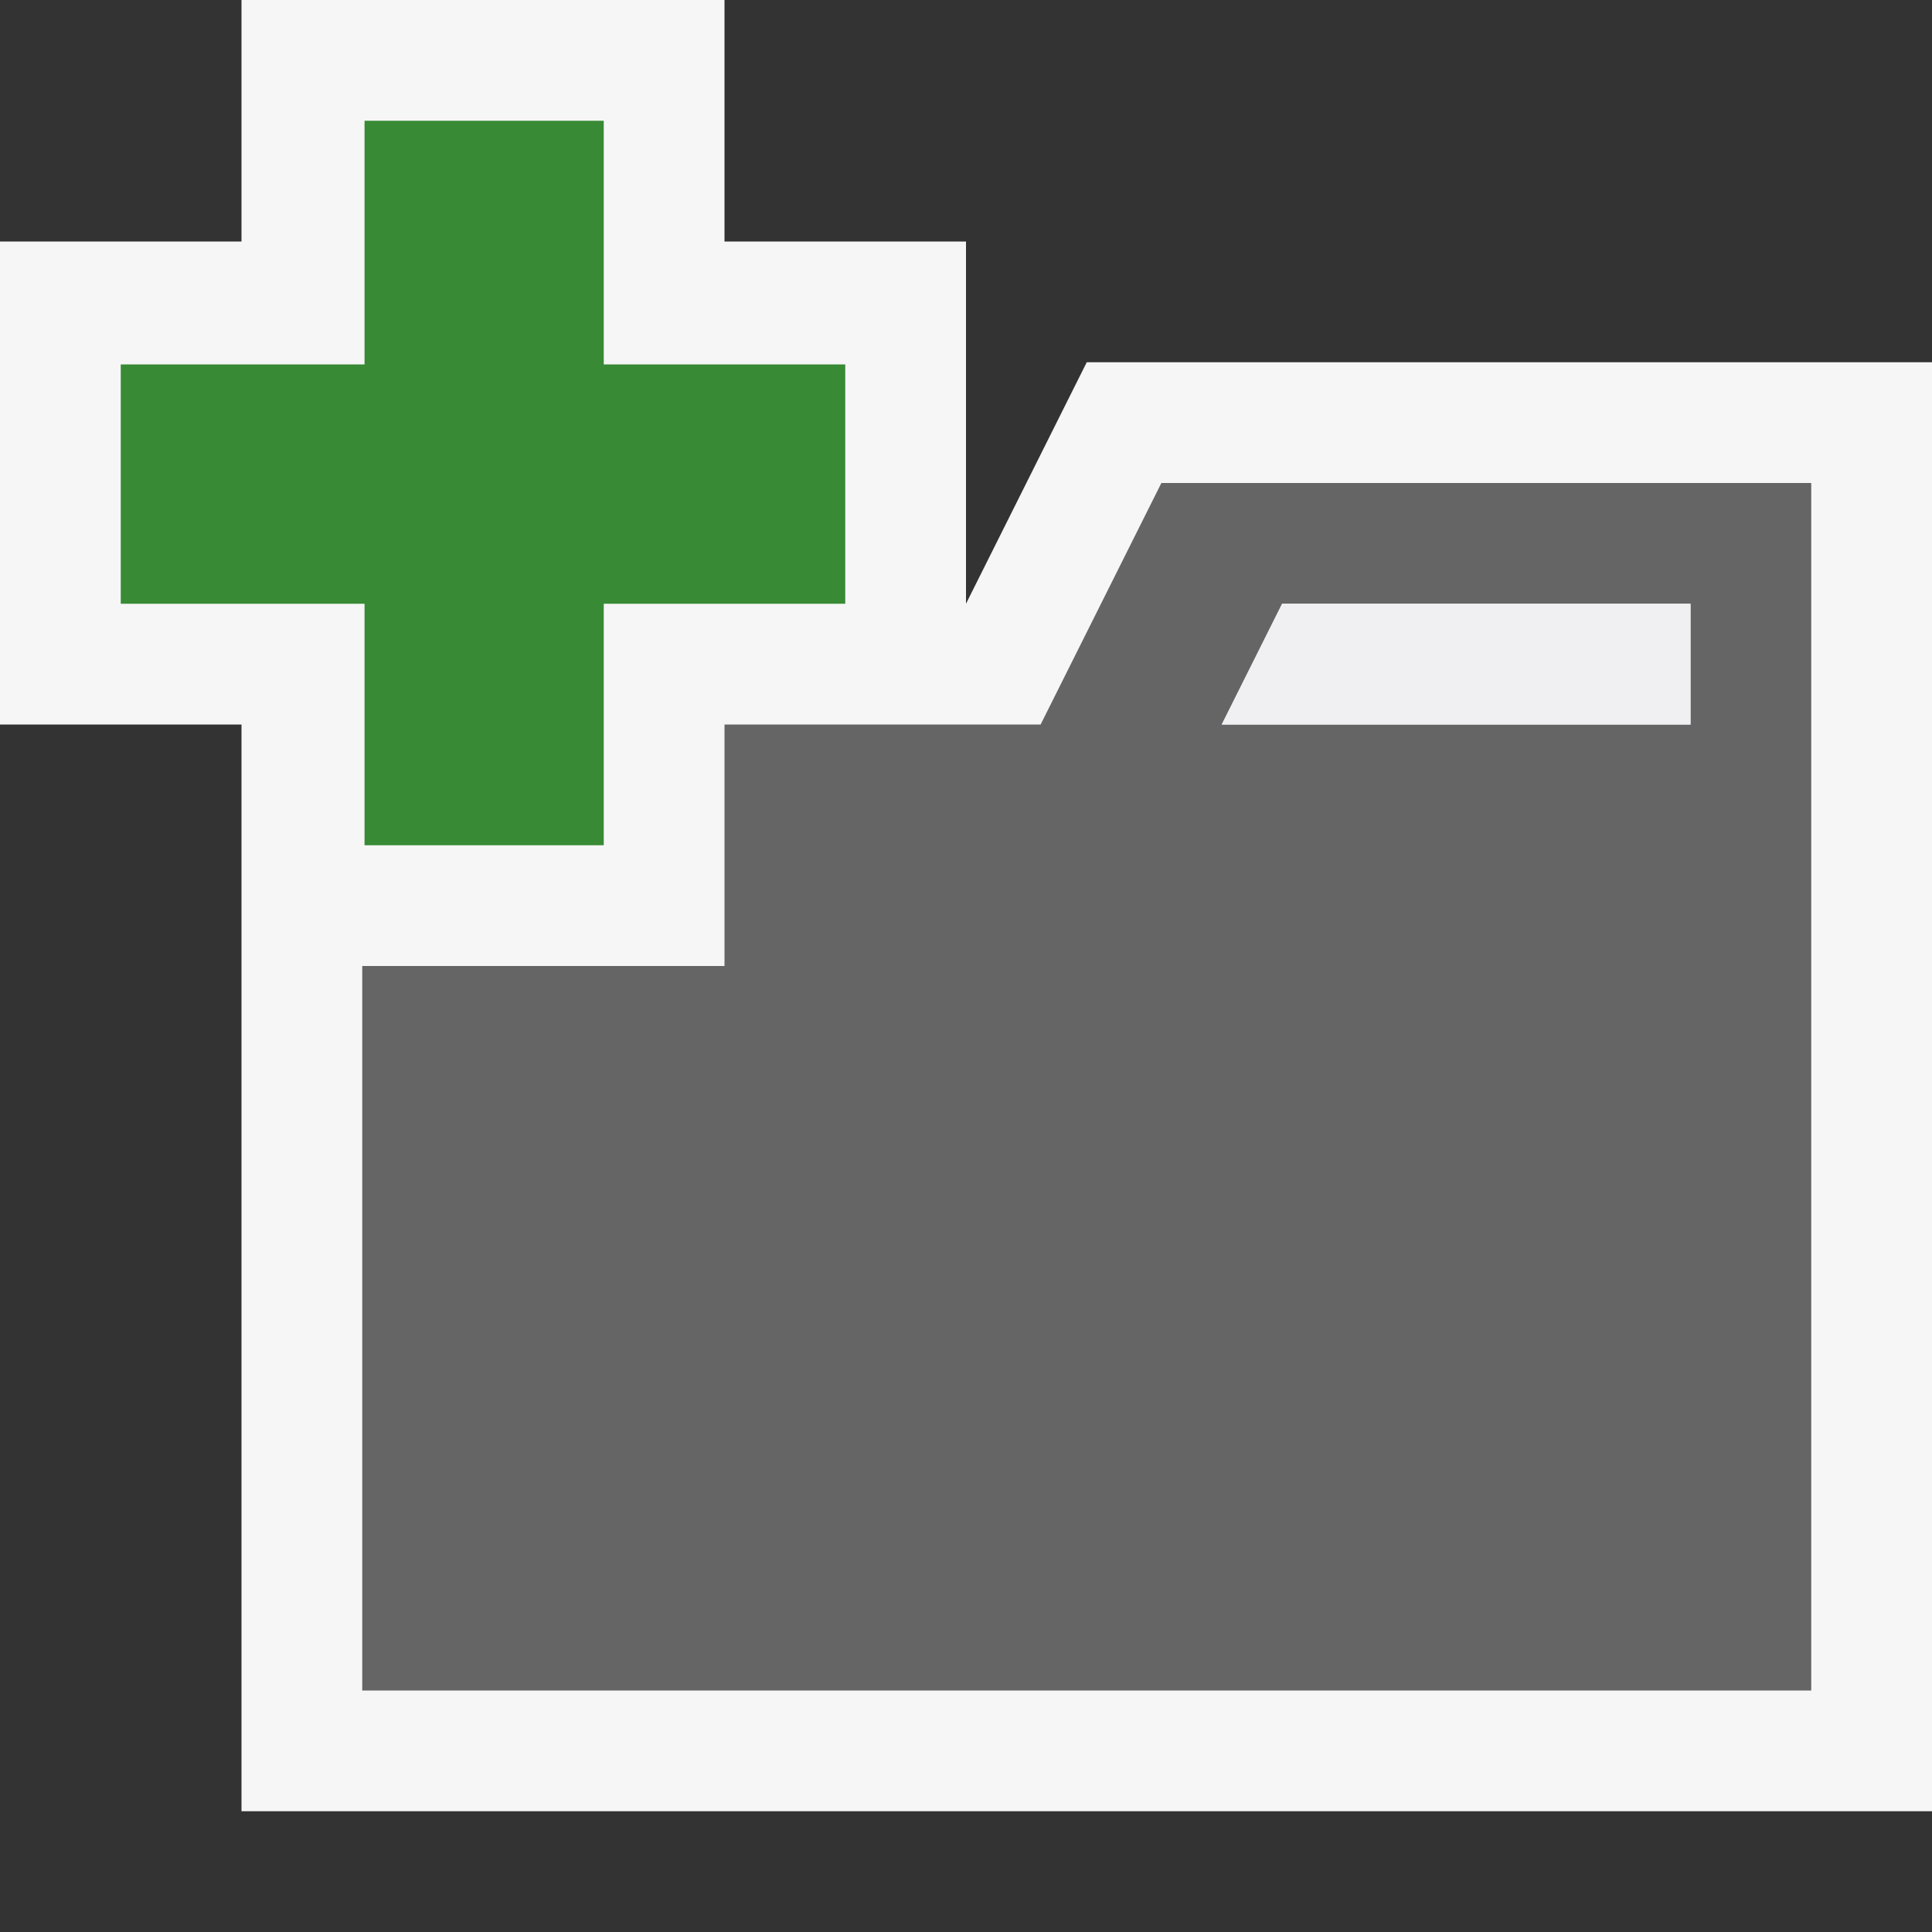 <svg xmlns="http://www.w3.org/2000/svg" width="16" height="16"><rect width="100%" height="100%" fill="#333333" stroke="none"/><polygon points="9,3 8,5 8,2 6,2 6,0 2,0 2,2 0,2 0,6 2,6 2,8 2,15 16,15 16,3" fill="#F6F6F6"/><path d="M14 4h-4.382l-1 2h-2.618v2h-3v6h12v-10h-1zm0 2h-3.882l.5-1h3.382v1z" fill="#656565"/><polygon points="7,3.018 5,3.018 5,1 3.019,1 3.019,3.018 1,3.018 1,5 3.019,5 3.019,7 5,7 5,5 7,5" fill="#388A34"/><polygon points="14,5 14,6 10.118,6 10.618,5" fill="#F0EFF1"/></svg>